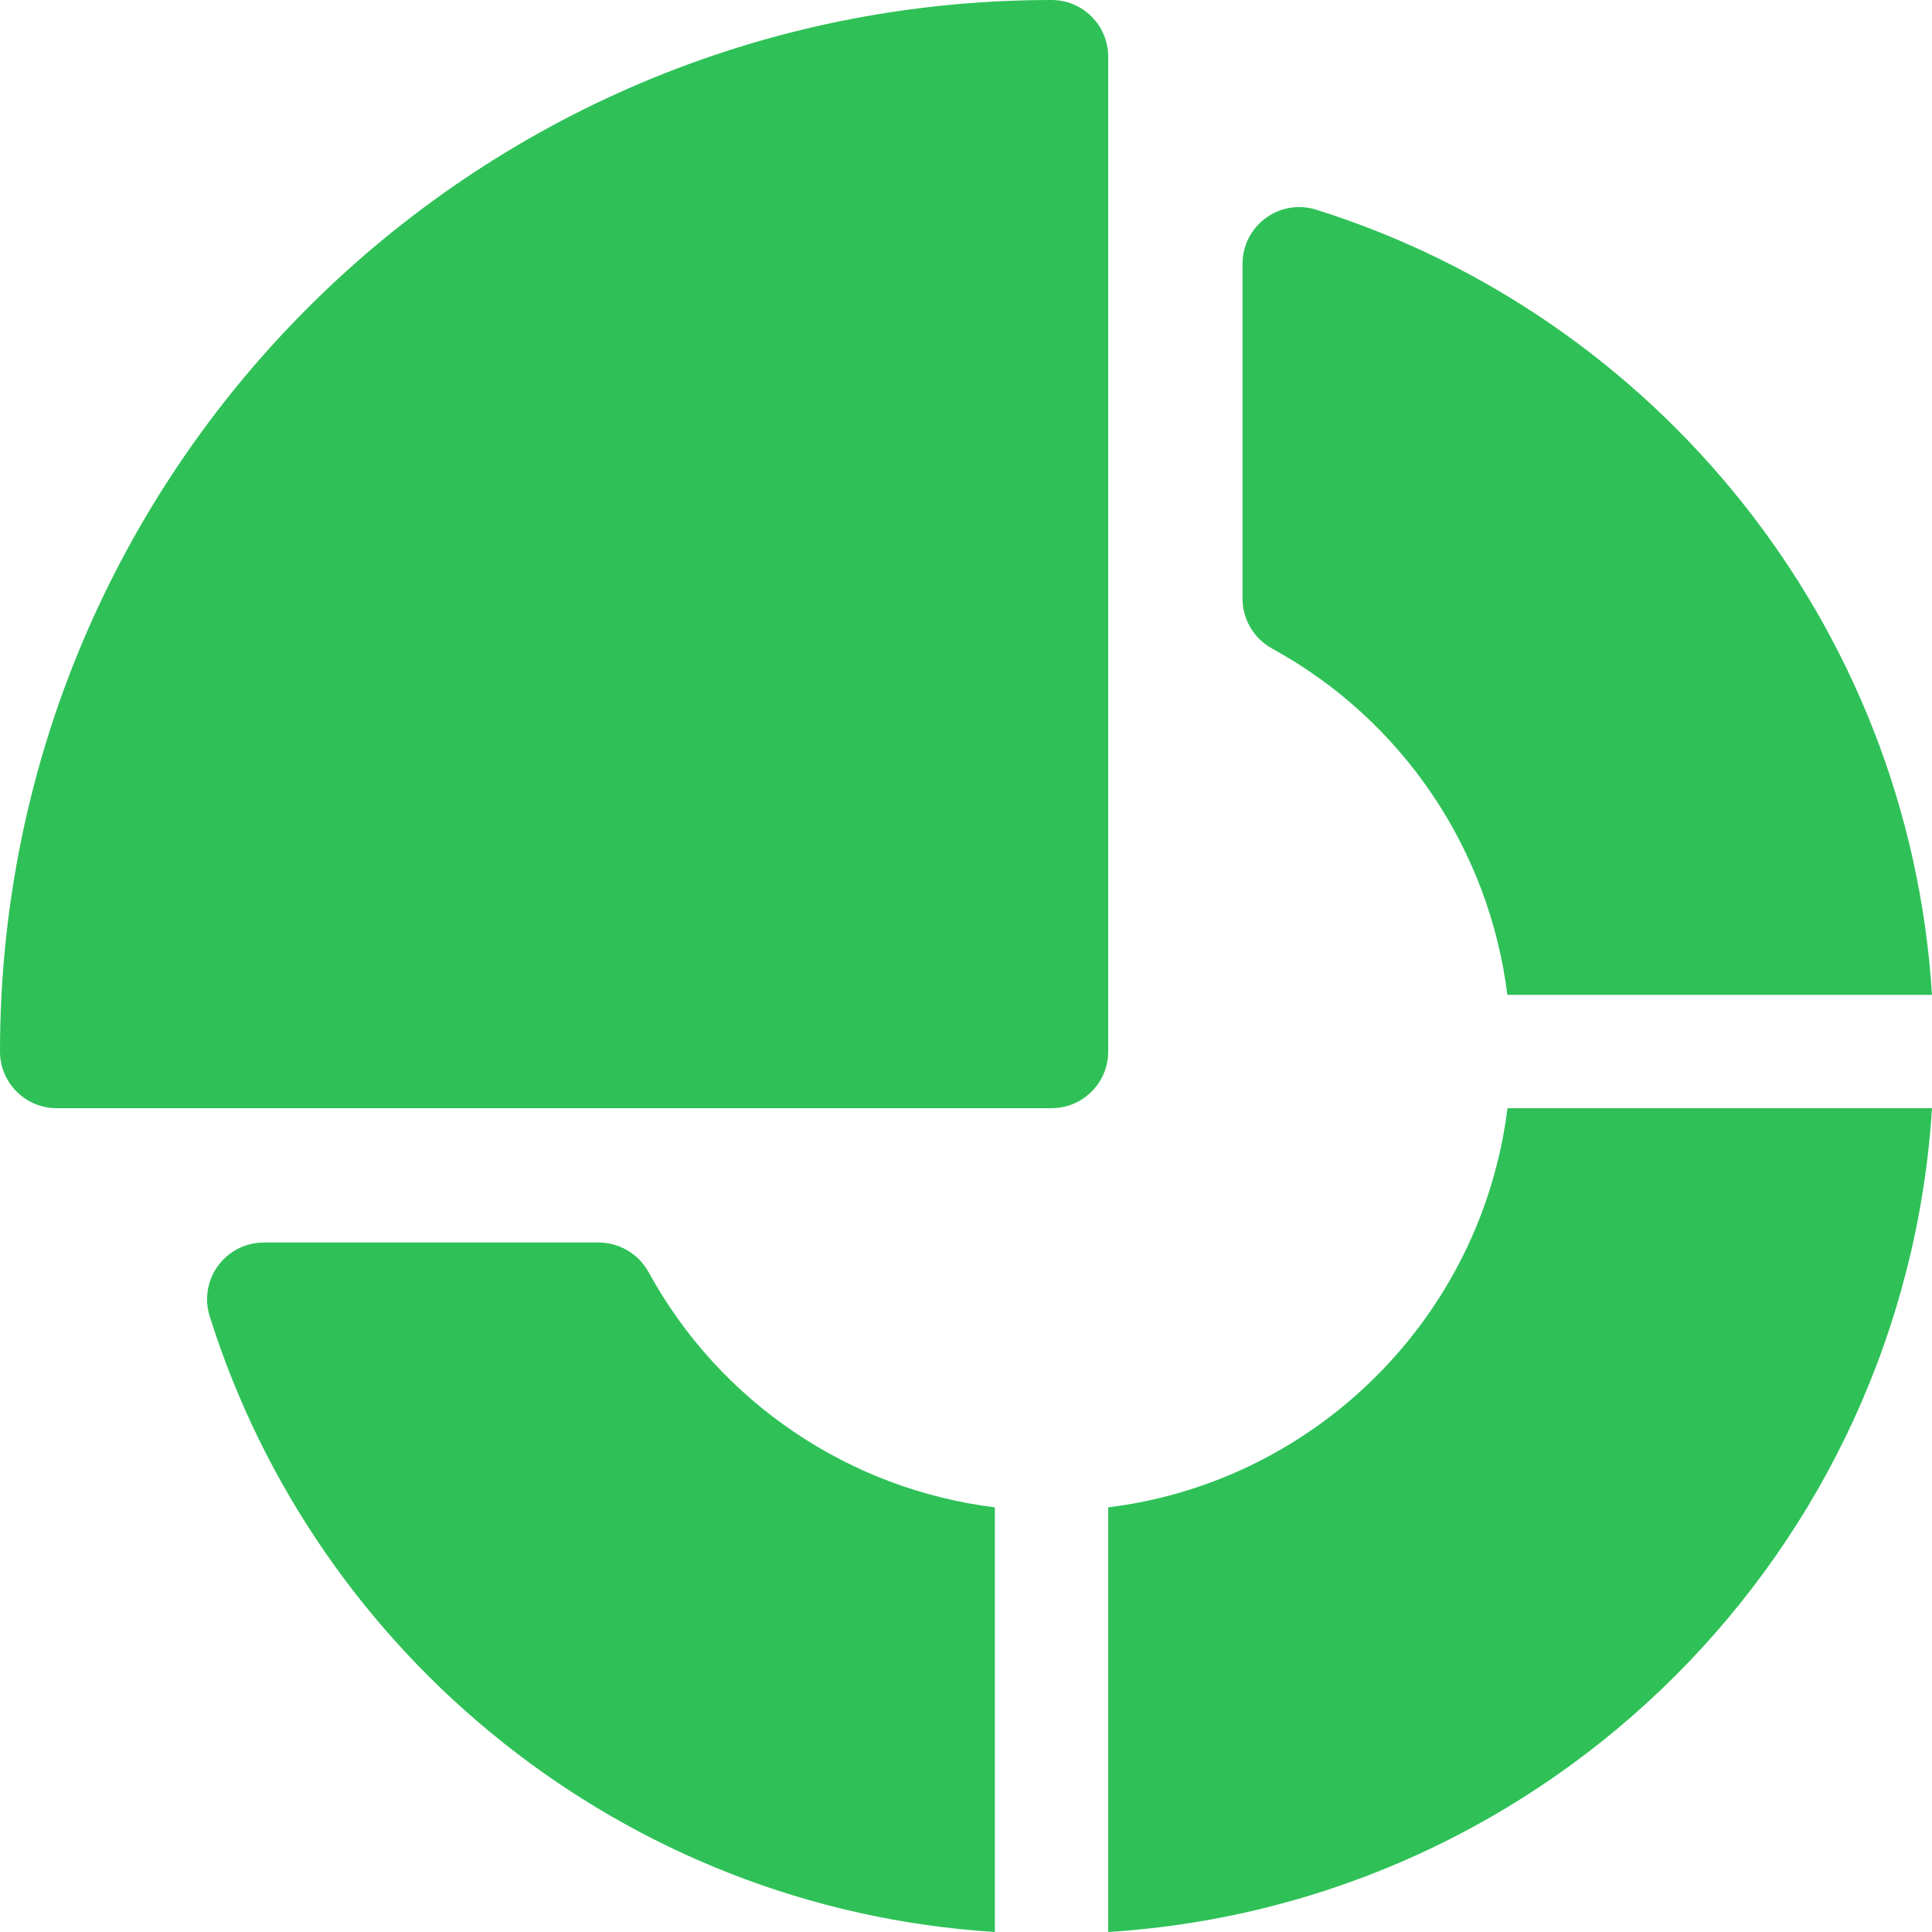 <svg width="15" height="15" viewBox="0 0 15 15" fill="none" xmlns="http://www.w3.org/2000/svg">
<path d="M8.164 0C3.652 0 0 3.651 0 8.164C0 8.407 0.197 8.604 0.44 8.604H8.164C8.407 8.604 8.604 8.407 8.604 8.164V0.44C8.604 0.197 8.407 0 8.164 0Z" fill="#2FC158"/>
<path d="M5.035 9.876C4.957 9.735 4.809 9.647 4.649 9.647H2.047C1.907 9.647 1.776 9.714 1.693 9.827C1.61 9.94 1.586 10.085 1.628 10.219C2.456 12.857 4.846 14.819 7.724 15V11.703C6.595 11.563 5.59 10.89 5.035 9.876Z" fill="#2FC158"/>
<path d="M10.219 1.628C10.085 1.586 9.939 1.61 9.827 1.693C9.714 1.776 9.647 1.907 9.647 2.047V4.649C9.647 4.809 9.735 4.957 9.876 5.035C10.89 5.59 11.563 6.595 11.703 7.724H15C14.819 4.84 12.851 2.454 10.219 1.628Z" fill="#2FC158"/>
<path d="M11.704 8.604C11.504 10.22 10.22 11.504 8.604 11.703V15C12.036 14.784 14.783 12.041 15 8.604H11.704Z" fill="#2FC158"/>
</svg>
